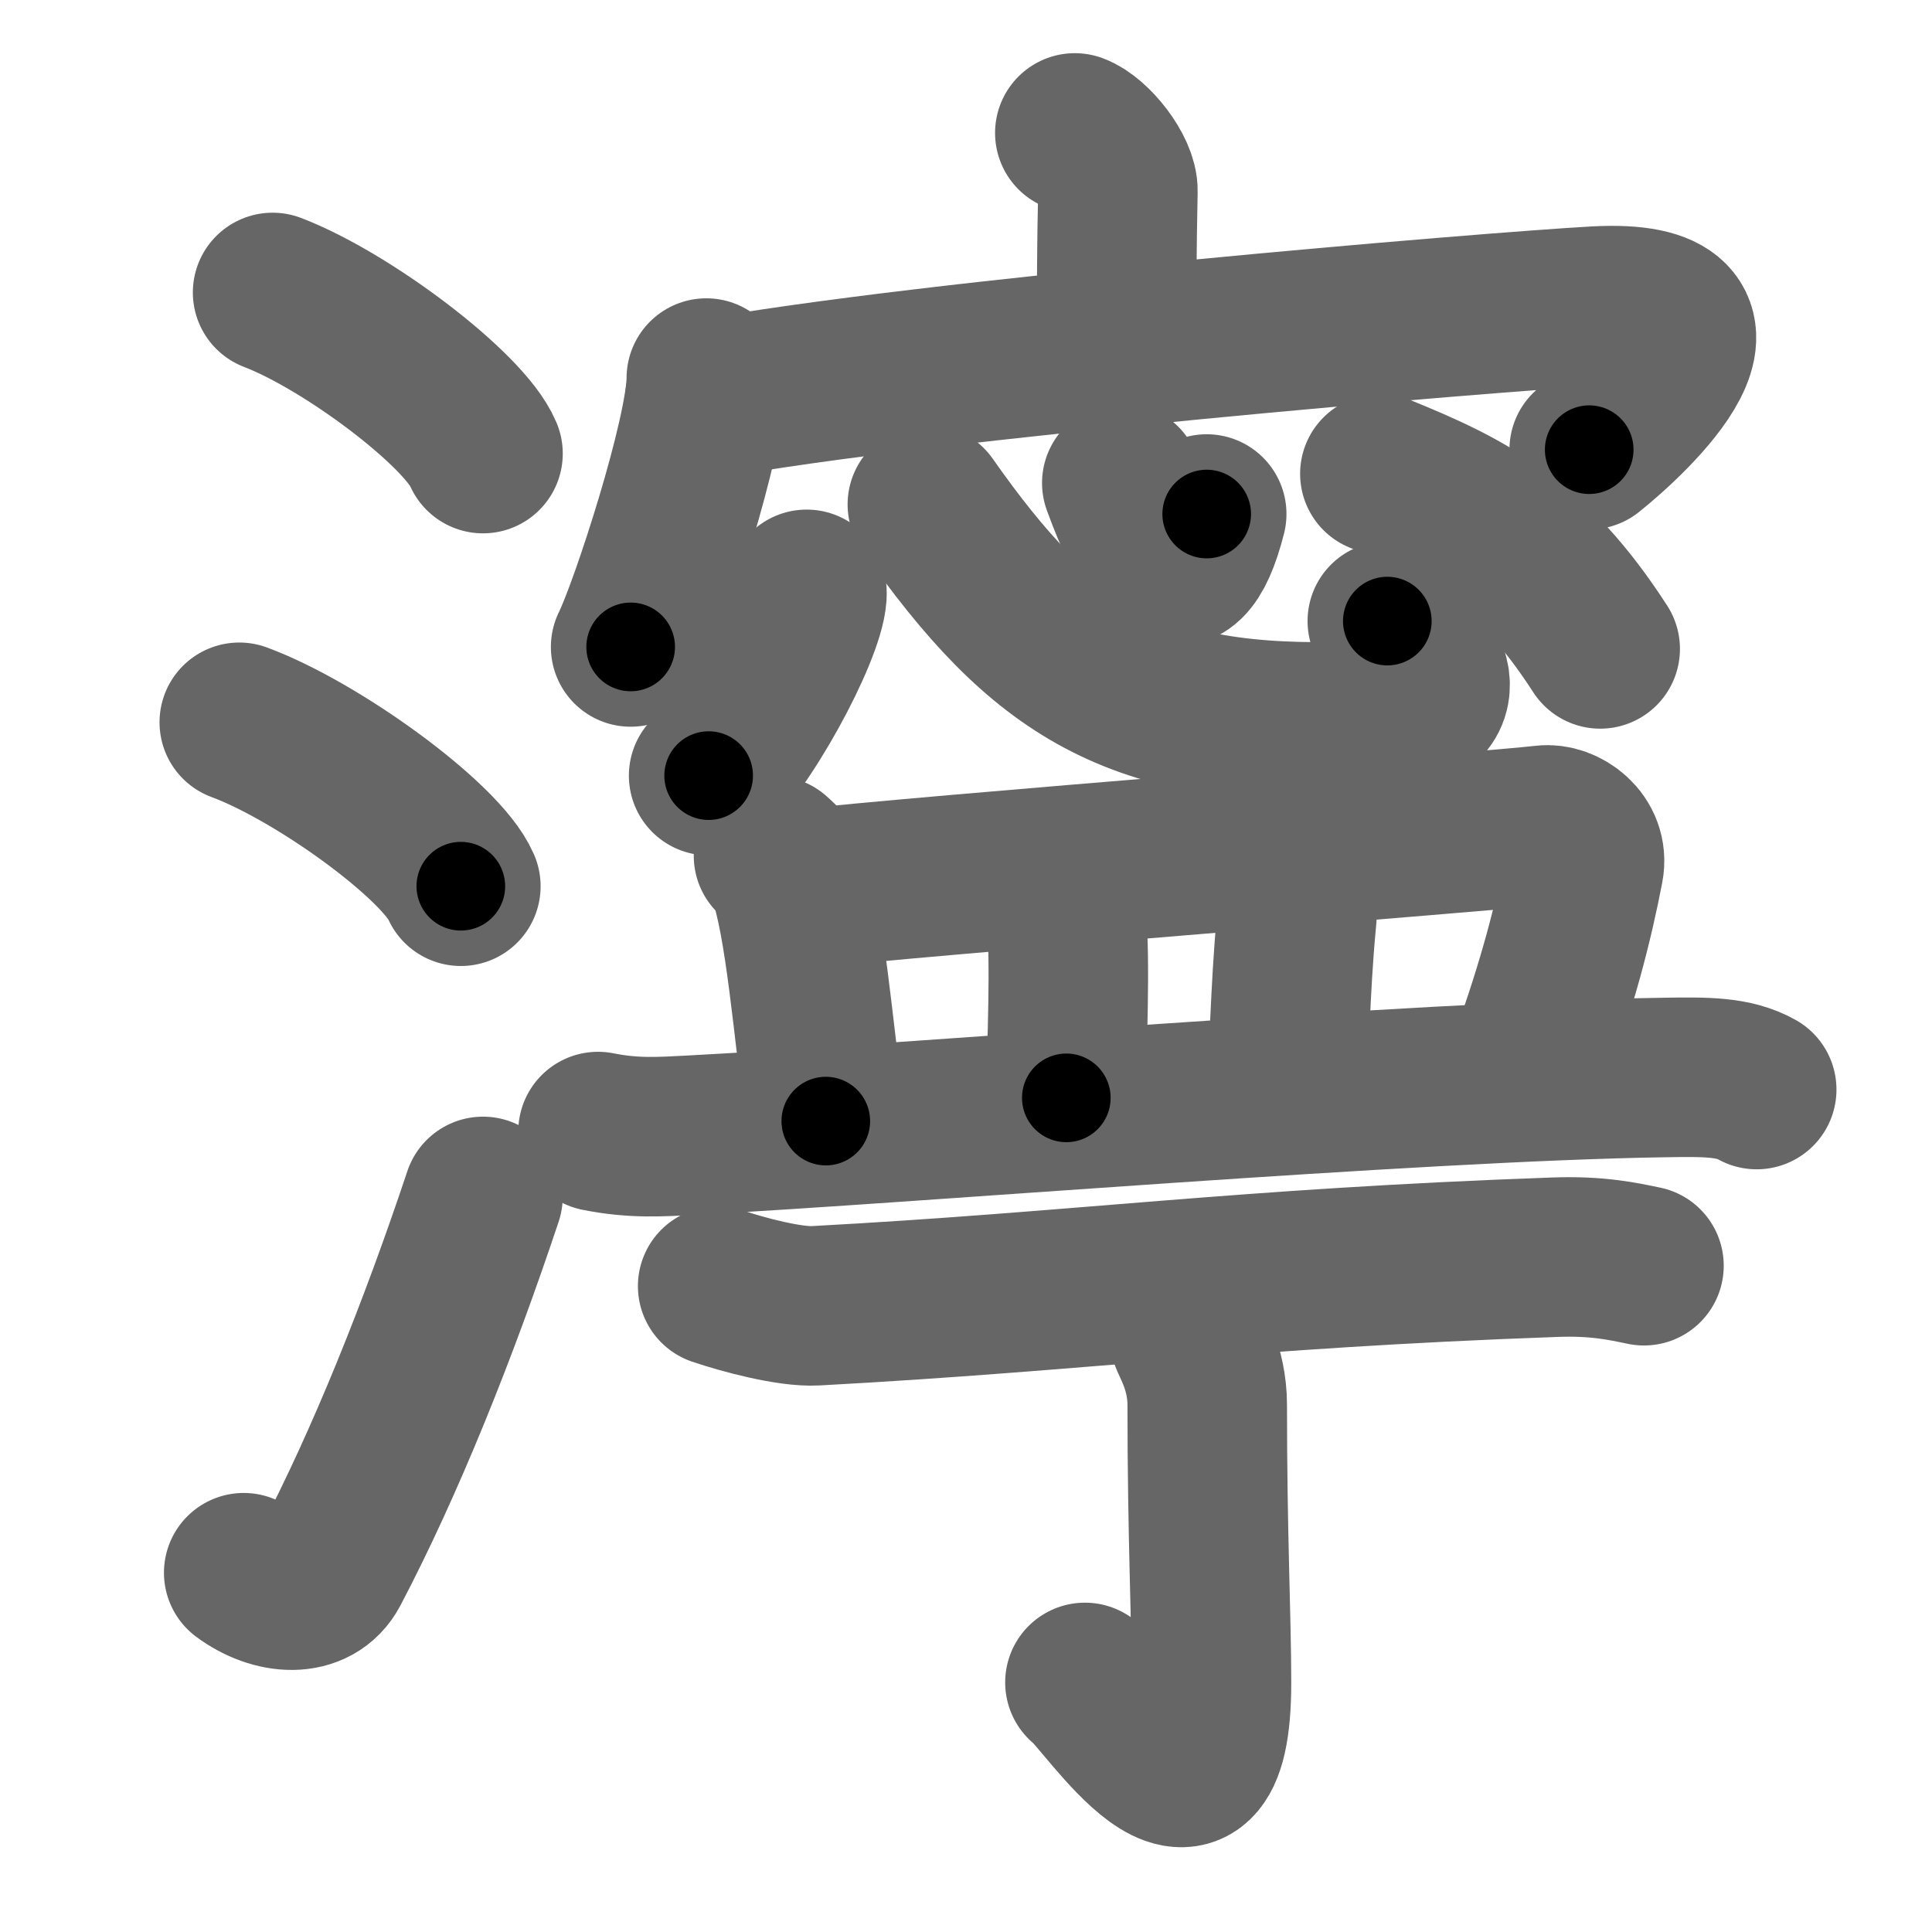 <svg xmlns="http://www.w3.org/2000/svg" width="109" height="109" viewBox="0 0 109 109" id="6fd8"><g fill="none" stroke="#666" stroke-width="9" stroke-linecap="round" stroke-linejoin="round"><g><g><path d="M15.38,16.5c4.19,1.6,10.82,6.6,11.87,9.09" /><path d="M13.5,40.75C17.91,42.38,24.9,47.46,26,50" /><path d="M13.75,88.73c1.71,1.27,3.97,1.44,4.86-0.25C21.75,82.5,24.75,75,27.25,67.5" /></g><g><g><path d="M60.64,7.5c1.01,0.37,2.46,2.21,2.43,3.29C63,14.2,63,15.99,63,19.09" /><g><path d="M39.85,21.33c0,3.2-3.21,13.04-4.27,15.17" /><path d="M39.76,22.55c12.49-2.3,44.32-4.95,50.25-5.28c9.27-0.51,1.96,6.26-0.35,8.1" /></g></g><g><g><path d="M45.51,33.25c0.31,1.48-3.07,8.04-5.53,10.51" /><path d="M52.32,28.46c6.53,9.29,11.7,12.68,24.18,12.23c5.11-0.18,5.34-2.43,1.77-5.65" /><path d="M63.29,27.25c1.36,3.74,3.33,7.48,4.79,1.75" /><path d="M77.85,26.73c4.85,1.97,8.49,3.77,12.43,9.88" /></g><g><g><path d="M43.64,48.28c0.31,0.29,0.62,0.52,0.75,0.88c1.05,2.83,1.48,9,2.2,14.09" /><path d="M45,50.19c6.93-0.81,39.19-3.29,42.12-3.64c1.07-0.13,2.53,0.9,2.24,2.4c-0.6,3.13-1.46,6.45-3.06,10.92" /><path d="M59.14,50.09c0.61,0.66,1.05,1.69,1.09,2.66c0.14,3.1-0.11,7.68-0.07,9.19" /><path d="M72.82,49.76c0.43,1.24,0.4,1.38,0.32,2.25c-0.38,3.99-0.37,7.77-0.63,9.13" /><path d="M33.74,63.84c2.05,0.41,3.54,0.29,5.19,0.21C51.29,63.4,79.75,61,93.92,60.79c2.37-0.04,3.9-0.04,5.19,0.68" /></g></g><g><g><path d="M40.49,72.56c1.44,0.49,4.08,1.19,5.52,1.11c14.99-0.81,23.98-2.11,41.7-2.74c2.4-0.09,3.84,0.23,5.04,0.48" /></g><g><path d="M67.1,75.4c0.07,0.33,1.01,1.74,1.01,3.87c0,7.48,0.24,11.98,0.24,15.67c0,10.31-5.93,0.86-7.14-0.02" /></g></g></g></g></g></g><g fill="none" stroke="#000" stroke-width="5" stroke-linecap="round" stroke-linejoin="round"><g><g><path d="M15.38,16.5c4.19,1.6,10.82,6.6,11.87,9.09" stroke-dasharray="15.16" stroke-dashoffset="15.16"><animate id="0" attributeName="stroke-dashoffset" values="15.16;0" dur="0.15s" fill="freeze" begin="0s;6fd8.click" /></path><path d="M13.5,40.75C17.91,42.38,24.9,47.46,26,50" stroke-dasharray="15.76" stroke-dashoffset="15.76"><animate attributeName="stroke-dashoffset" values="15.76" fill="freeze" begin="6fd8.click" /><animate id="1" attributeName="stroke-dashoffset" values="15.76;0" dur="0.16s" fill="freeze" begin="0.end" /></path><path d="M13.75,88.73c1.71,1.27,3.97,1.44,4.86-0.25C21.75,82.5,24.75,75,27.25,67.5" stroke-dasharray="28.26" stroke-dashoffset="28.26"><animate attributeName="stroke-dashoffset" values="28.26" fill="freeze" begin="6fd8.click" /><animate id="2" attributeName="stroke-dashoffset" values="28.26;0" dur="0.28s" fill="freeze" begin="1.end" /></path></g><g><g><path d="M60.64,7.5c1.01,0.37,2.46,2.21,2.43,3.29C63,14.2,63,15.99,63,19.09" stroke-dasharray="12.56" stroke-dashoffset="12.56"><animate attributeName="stroke-dashoffset" values="12.56" fill="freeze" begin="6fd8.click" /><animate id="3" attributeName="stroke-dashoffset" values="12.56;0" dur="0.13s" fill="freeze" begin="2.end" /></path><g><path d="M39.85,21.33c0,3.2-3.21,13.04-4.27,15.17" stroke-dasharray="15.81" stroke-dashoffset="15.81"><animate attributeName="stroke-dashoffset" values="15.81" fill="freeze" begin="6fd8.click" /><animate id="4" attributeName="stroke-dashoffset" values="15.81;0" dur="0.16s" fill="freeze" begin="3.end" /></path><path d="M39.76,22.55c12.49-2.3,44.32-4.95,50.25-5.28c9.27-0.51,1.96,6.26-0.35,8.1" stroke-dasharray="64.18" stroke-dashoffset="64.18"><animate attributeName="stroke-dashoffset" values="64.18" fill="freeze" begin="6fd8.click" /><animate id="5" attributeName="stroke-dashoffset" values="64.18;0" dur="0.48s" fill="freeze" begin="4.end" /></path></g></g><g><g><path d="M45.51,33.25c0.31,1.48-3.07,8.04-5.53,10.51" stroke-dasharray="12.04" stroke-dashoffset="12.04"><animate attributeName="stroke-dashoffset" values="12.04" fill="freeze" begin="6fd8.click" /><animate id="6" attributeName="stroke-dashoffset" values="12.04;0" dur="0.12s" fill="freeze" begin="5.end" /></path><path d="M52.32,28.46c6.53,9.29,11.7,12.68,24.18,12.23c5.11-0.18,5.34-2.43,1.77-5.65" stroke-dasharray="38.26" stroke-dashoffset="38.26"><animate attributeName="stroke-dashoffset" values="38.26" fill="freeze" begin="6fd8.click" /><animate id="7" attributeName="stroke-dashoffset" values="38.26;0" dur="0.38s" fill="freeze" begin="6.end" /></path><path d="M63.29,27.25c1.36,3.74,3.33,7.48,4.79,1.75" stroke-dasharray="9.41" stroke-dashoffset="9.41"><animate attributeName="stroke-dashoffset" values="9.41" fill="freeze" begin="6fd8.click" /><animate id="8" attributeName="stroke-dashoffset" values="9.41;0" dur="0.09s" fill="freeze" begin="7.end" /></path><path d="M77.85,26.73c4.85,1.97,8.49,3.77,12.43,9.88" stroke-dasharray="16.21" stroke-dashoffset="16.21"><animate attributeName="stroke-dashoffset" values="16.21" fill="freeze" begin="6fd8.click" /><animate id="9" attributeName="stroke-dashoffset" values="16.21;0" dur="0.16s" fill="freeze" begin="8.end" /></path></g><g><g><path d="M43.64,48.28c0.31,0.29,0.62,0.52,0.75,0.88c1.05,2.83,1.48,9,2.2,14.09" stroke-dasharray="15.45" stroke-dashoffset="15.45"><animate attributeName="stroke-dashoffset" values="15.45" fill="freeze" begin="6fd8.click" /><animate id="10" attributeName="stroke-dashoffset" values="15.45;0" dur="0.15s" fill="freeze" begin="9.end" /></path><path d="M45,50.19c6.93-0.81,39.19-3.29,42.12-3.64c1.07-0.13,2.53,0.9,2.24,2.4c-0.6,3.13-1.46,6.45-3.06,10.92" stroke-dasharray="57.42" stroke-dashoffset="57.42"><animate attributeName="stroke-dashoffset" values="57.42" fill="freeze" begin="6fd8.click" /><animate id="11" attributeName="stroke-dashoffset" values="57.42;0" dur="0.57s" fill="freeze" begin="10.end" /></path><path d="M59.14,50.09c0.61,0.66,1.05,1.69,1.09,2.66c0.14,3.1-0.11,7.68-0.07,9.19" stroke-dasharray="12.12" stroke-dashoffset="12.12"><animate attributeName="stroke-dashoffset" values="12.12" fill="freeze" begin="6fd8.click" /><animate id="12" attributeName="stroke-dashoffset" values="12.12;0" dur="0.12s" fill="freeze" begin="11.end" /></path><path d="M72.82,49.76c0.43,1.24,0.4,1.38,0.32,2.25c-0.38,3.99-0.37,7.77-0.63,9.13" stroke-dasharray="11.46" stroke-dashoffset="11.46"><animate attributeName="stroke-dashoffset" values="11.46" fill="freeze" begin="6fd8.click" /><animate id="13" attributeName="stroke-dashoffset" values="11.46;0" dur="0.11s" fill="freeze" begin="12.end" /></path><path d="M33.74,63.84c2.05,0.41,3.54,0.29,5.19,0.21C51.29,63.4,79.75,61,93.92,60.79c2.37-0.04,3.9-0.04,5.19,0.68" stroke-dasharray="65.6" stroke-dashoffset="65.6"><animate attributeName="stroke-dashoffset" values="65.6" fill="freeze" begin="6fd8.click" /><animate id="14" attributeName="stroke-dashoffset" values="65.6;0" dur="0.49s" fill="freeze" begin="13.end" /></path></g></g><g><g><path d="M40.49,72.56c1.44,0.49,4.08,1.19,5.52,1.11c14.99-0.81,23.98-2.11,41.7-2.74c2.4-0.09,3.84,0.23,5.04,0.48" stroke-dasharray="52.53" stroke-dashoffset="52.53"><animate attributeName="stroke-dashoffset" values="52.53" fill="freeze" begin="6fd8.click" /><animate id="15" attributeName="stroke-dashoffset" values="52.53;0" dur="0.53s" fill="freeze" begin="14.end" /></path></g><g><path d="M67.1,75.4c0.07,0.33,1.01,1.74,1.01,3.87c0,7.48,0.24,11.98,0.24,15.67c0,10.31-5.93,0.86-7.14-0.02" stroke-dasharray="32.6" stroke-dashoffset="32.6"><animate attributeName="stroke-dashoffset" values="32.6" fill="freeze" begin="6fd8.click" /><animate id="16" attributeName="stroke-dashoffset" values="32.6;0" dur="0.33s" fill="freeze" begin="15.end" /></path></g></g></g></g></g></g></svg>